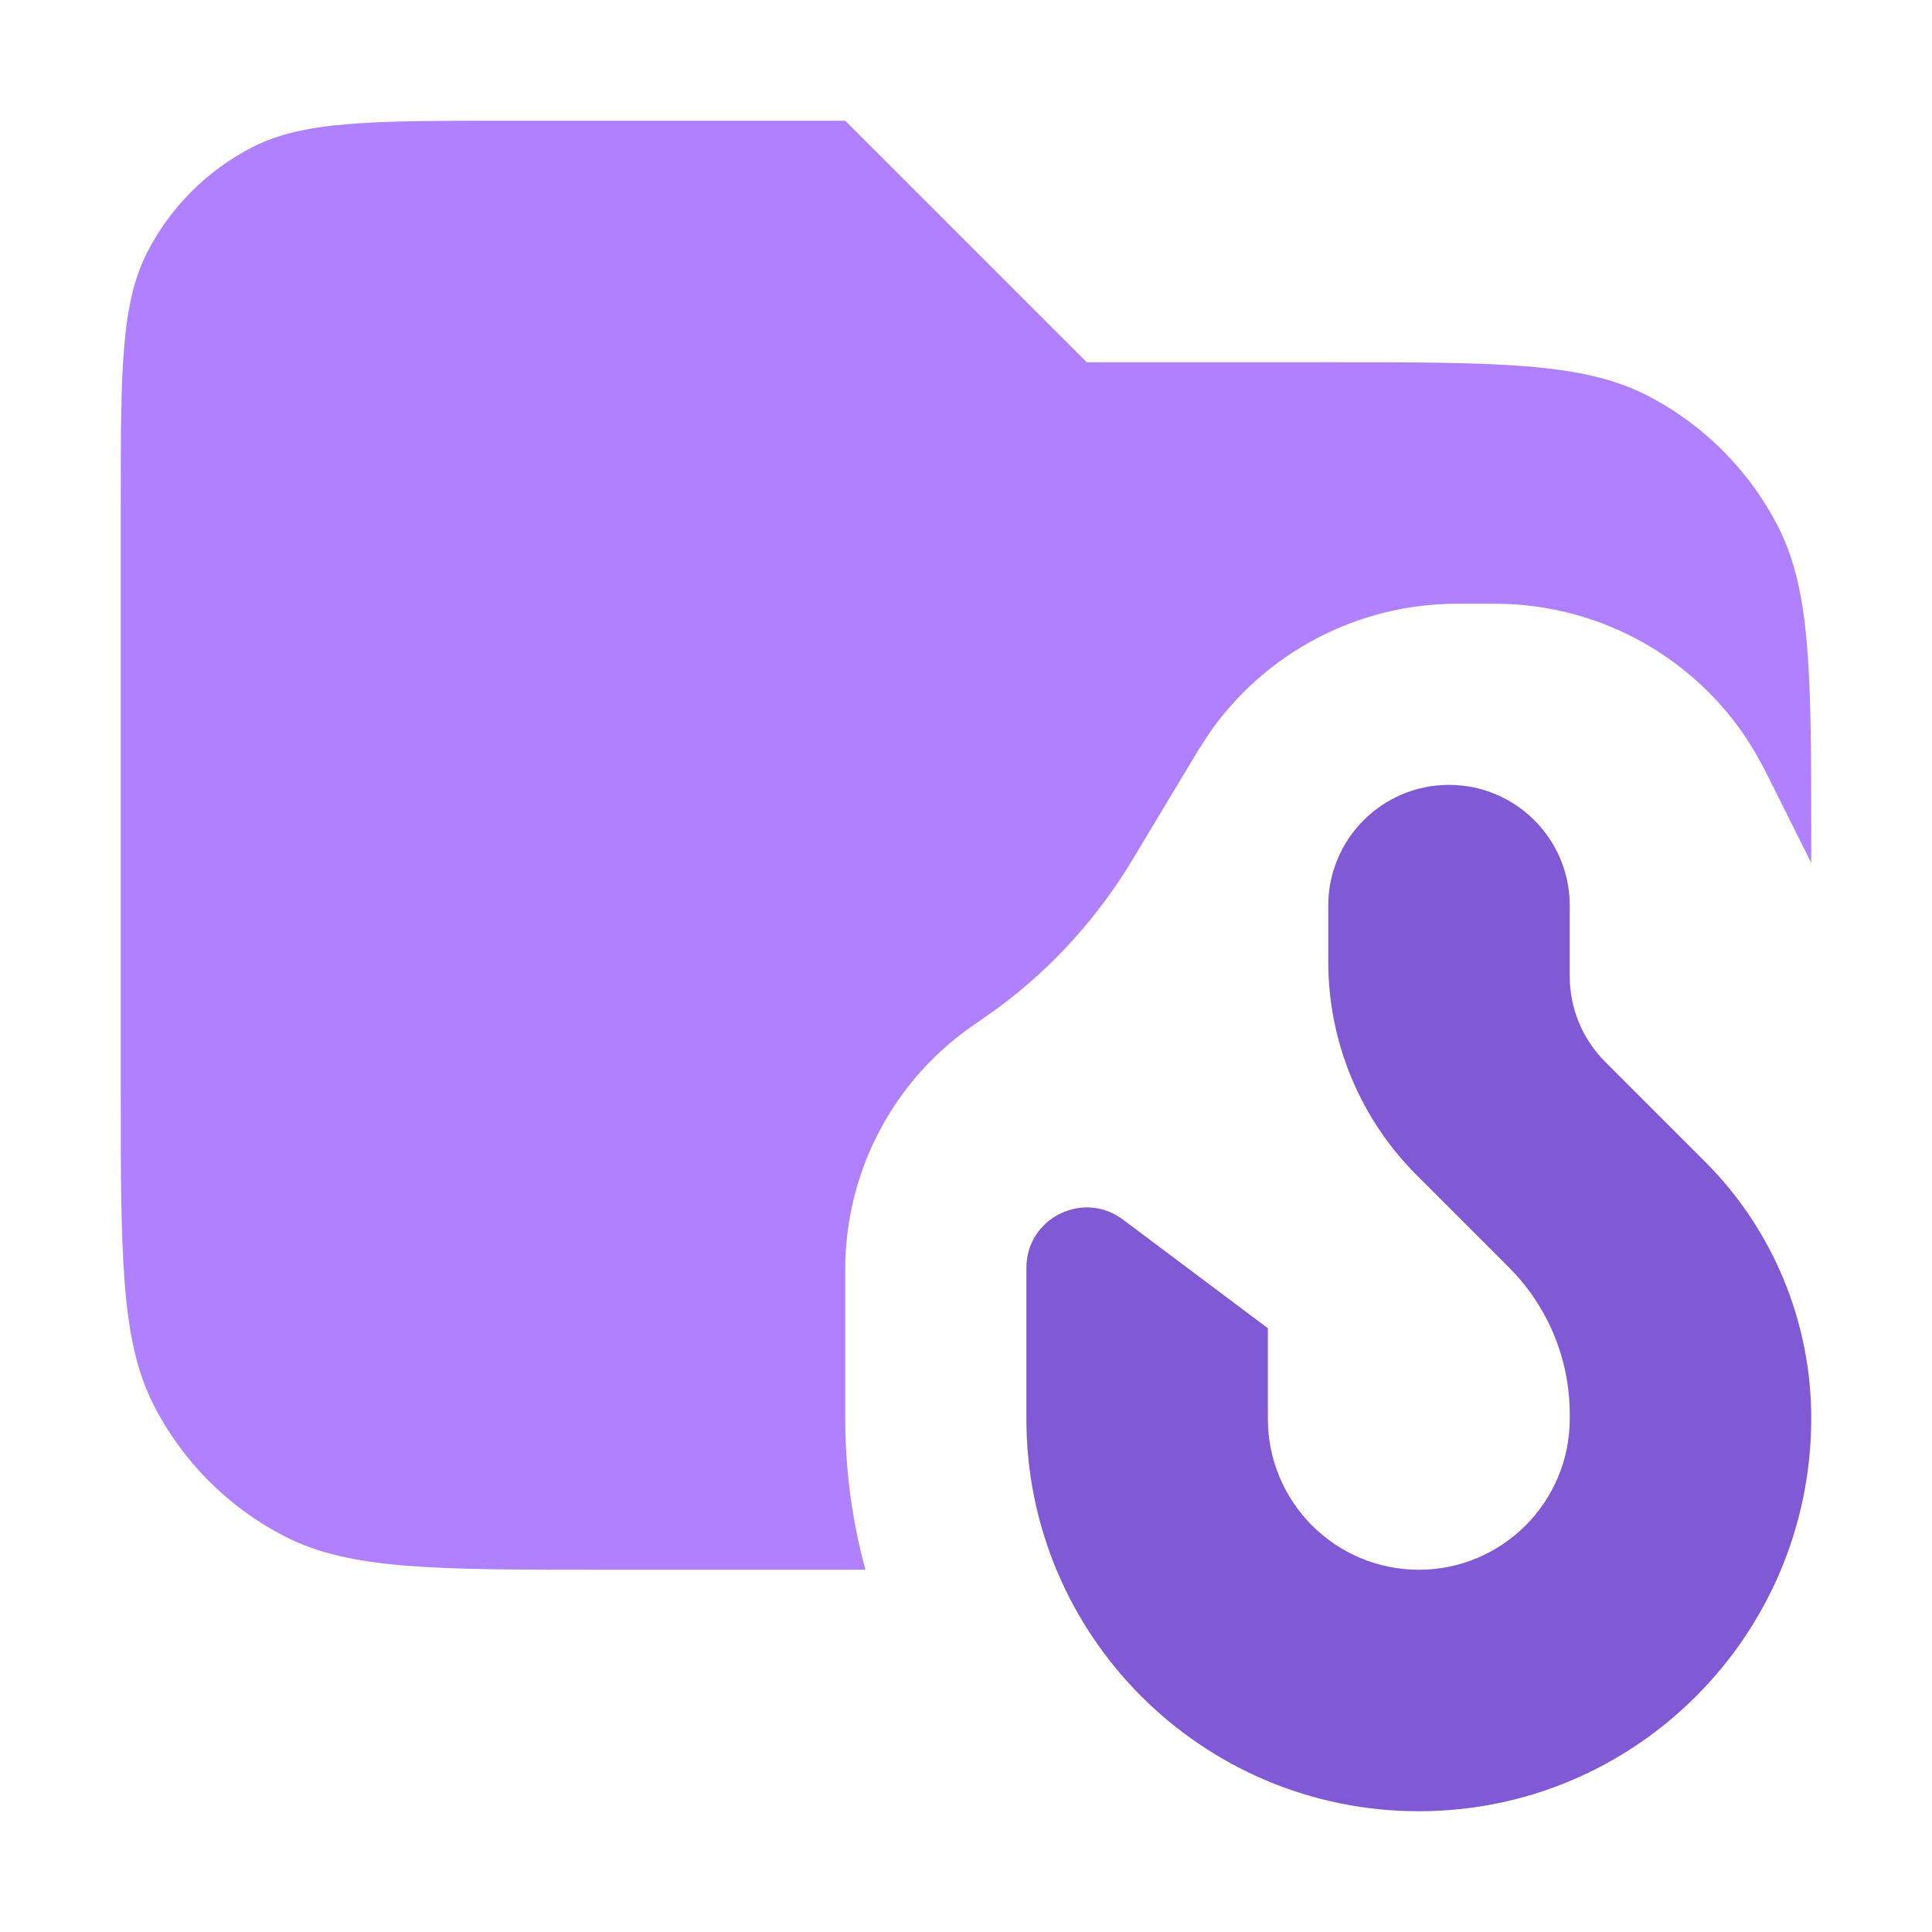 <svg width="16" height="16" viewBox="0 0 16 16" fill="none" xmlns="http://www.w3.org/2000/svg">
<path opacity="0.8" d="M9 3H11C12.4 3 13.1 3 13.635 3.272C14.105 3.512 14.488 3.895 14.727 4.365C15 4.9 15 5.6 15 7V7.146L14.618 6.382L14.533 6.227C14.086 5.47 13.269 5 12.382 5H12.066C11.243 5 10.477 5.405 10.012 6.076L9.923 6.214L9.378 7.121C9.095 7.592 8.724 8.003 8.286 8.332L8.094 8.468C7.41 8.923 7 9.69 7 10.512V11.75C7 12.183 7.059 12.602 7.167 13H5C3.6 13 2.9 13 2.365 12.727C1.895 12.488 1.512 12.105 1.272 11.635C1 11.1 1 10.4 1 9V4.2C1 3.08 1 2.52 1.218 2.092C1.41 1.716 1.716 1.41 2.092 1.218C2.52 1 3.08 1 4.2 1H7L9 3Z" fill="#9B61FF"/>
<path d="M11 7.5V7.964C11 8.628 11.263 9.263 11.732 9.732L12.497 10.497C12.819 10.819 13 11.256 13 11.712V11.75C13 12.44 12.44 13 11.75 13C11.06 13 10.5 12.44 10.5 11.75V11L9.3 10.1C8.97 9.853 8.5 10.088 8.5 10.5V11.75C8.5 13.545 9.955 15 11.75 15C13.545 15 15 13.54 15 11.745C15 10.949 14.684 10.184 14.121 9.621L13.293 8.793C13.105 8.605 13 8.351 13 8.086V7.5C13 6.948 12.552 6.5 12 6.5C11.448 6.5 11 6.948 11 7.5Z" fill="#7F5AD4"/>
</svg>
